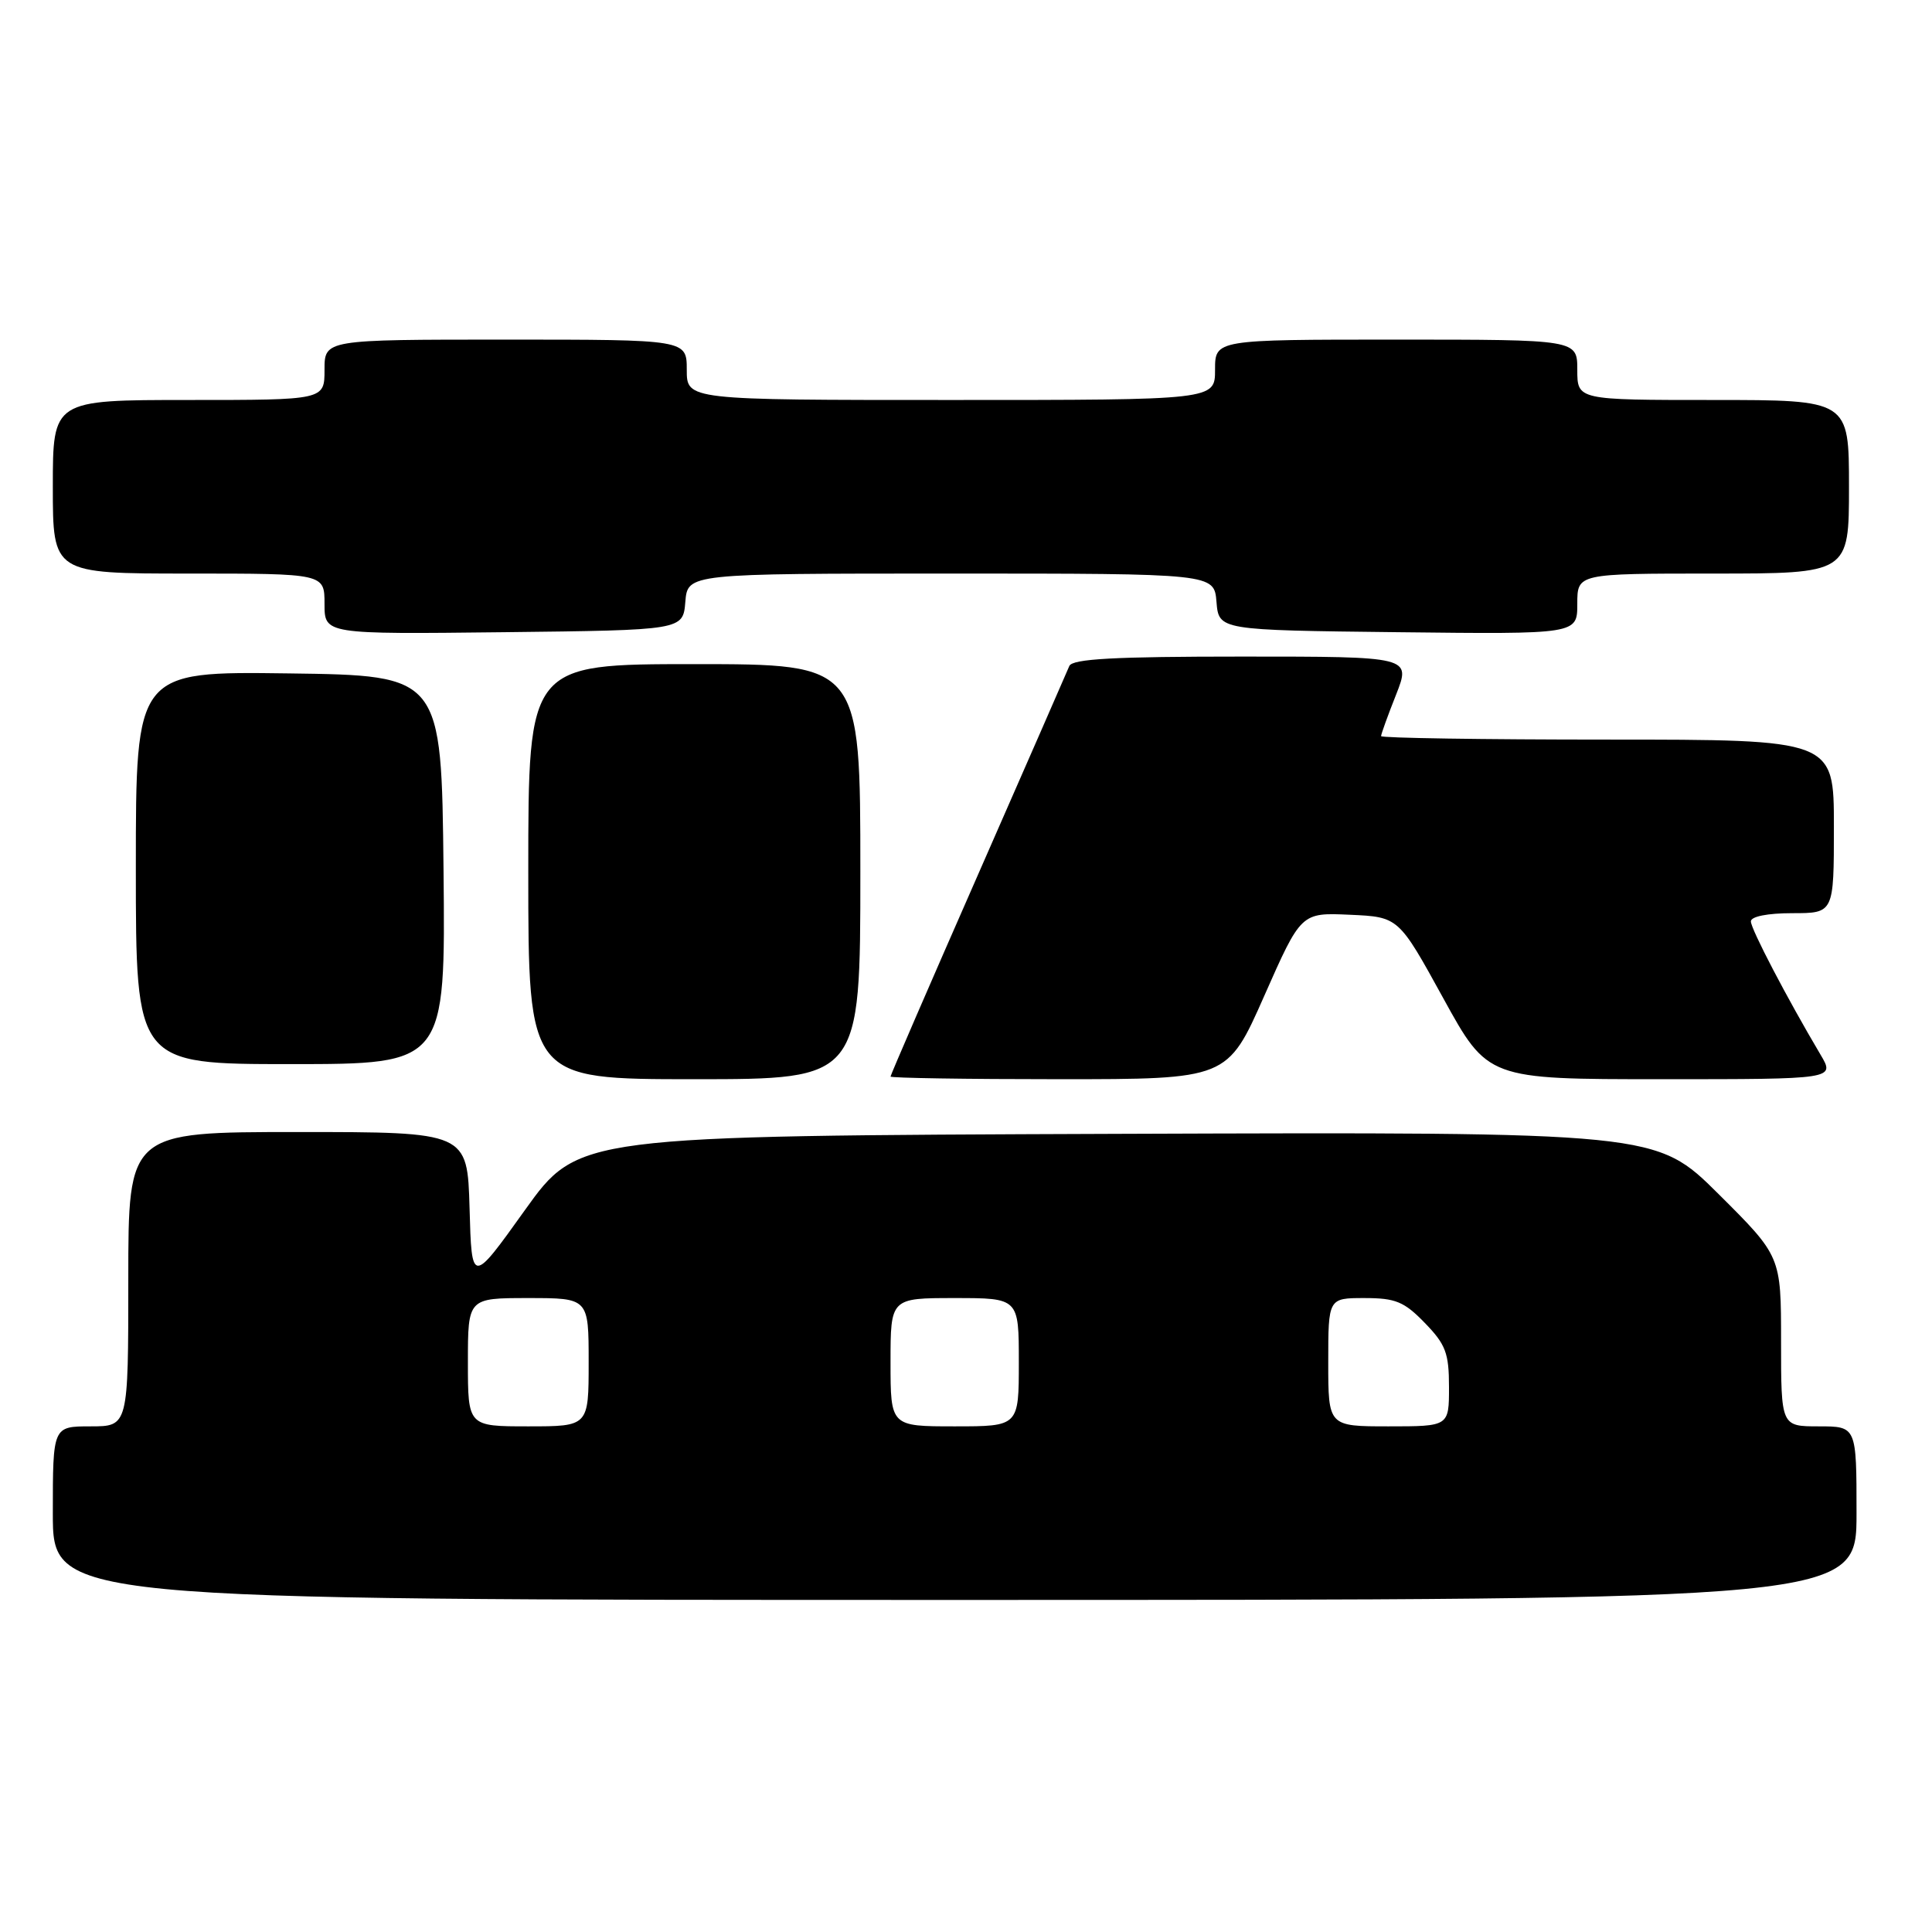 <?xml version="1.0" encoding="UTF-8" standalone="no"?>
<!DOCTYPE svg PUBLIC "-//W3C//DTD SVG 1.1//EN" "http://www.w3.org/Graphics/SVG/1.1/DTD/svg11.dtd" >
<svg xmlns="http://www.w3.org/2000/svg" xmlns:xlink="http://www.w3.org/1999/xlink" version="1.1" viewBox="0 0 256 256">
 <g >
 <path fill="currentColor"
d=" M 246.00 200.50 C 246.00 189.00 246.00 189.00 241.00 189.00 C 236.00 189.00 236.00 189.00 236.00 177.73 C 236.00 166.46 236.00 166.46 227.72 158.22 C 219.44 149.99 219.44 149.99 148.03 150.24 C 76.61 150.50 76.61 150.50 69.55 160.35 C 62.50 170.21 62.50 170.21 62.22 160.10 C 61.93 150.00 61.93 150.00 39.47 150.00 C 17.00 150.00 17.00 150.00 17.00 169.50 C 17.00 189.00 17.00 189.00 12.00 189.00 C 7.00 189.00 7.00 189.00 7.00 200.50 C 7.00 212.00 7.00 212.00 126.50 212.00 C 246.00 212.00 246.00 212.00 246.00 200.50 Z  M 114.00 115.50 C 114.00 88.00 114.00 88.00 92.00 88.00 C 70.00 88.00 70.00 88.00 70.00 115.50 C 70.00 143.00 70.00 143.00 92.00 143.00 C 114.00 143.00 114.00 143.00 114.00 115.50 Z  M 167.52 131.96 C 172.40 120.92 172.40 120.92 178.86 121.21 C 185.32 121.50 185.32 121.50 191.23 132.25 C 197.14 143.00 197.14 143.00 220.15 143.00 C 243.16 143.00 243.16 143.00 241.23 139.75 C 236.81 132.30 232.00 123.10 232.00 122.09 C 232.00 121.44 234.20 121.00 237.50 121.00 C 243.00 121.00 243.00 121.00 243.00 109.50 C 243.00 98.00 243.00 98.00 213.00 98.00 C 196.50 98.00 183.00 97.79 183.00 97.54 C 183.00 97.28 183.89 94.81 184.99 92.04 C 186.97 87.00 186.97 87.00 164.59 87.00 C 147.63 87.00 142.09 87.30 141.69 88.25 C 141.41 88.94 135.96 101.38 129.59 115.90 C 123.21 130.42 118.00 142.45 118.00 142.65 C 118.00 142.84 128.04 143.00 140.32 143.00 C 162.64 143.00 162.64 143.00 167.52 131.96 Z  M 58.77 115.25 C 58.50 89.50 58.50 89.50 38.25 89.23 C 18.00 88.96 18.00 88.96 18.00 114.98 C 18.00 141.00 18.00 141.00 38.52 141.00 C 59.03 141.00 59.03 141.00 58.77 115.25 Z  M 90.81 79.75 C 91.12 76.00 91.12 76.00 126.00 76.00 C 160.88 76.00 160.88 76.00 161.19 79.75 C 161.50 83.50 161.50 83.50 185.25 83.77 C 209.00 84.04 209.00 84.04 209.00 80.02 C 209.00 76.00 209.00 76.00 227.00 76.00 C 245.00 76.00 245.00 76.00 245.00 64.50 C 245.00 53.00 245.00 53.00 227.00 53.00 C 209.00 53.00 209.00 53.00 209.00 49.00 C 209.00 45.00 209.00 45.00 185.00 45.00 C 161.00 45.00 161.00 45.00 161.00 49.00 C 161.00 53.00 161.00 53.00 126.00 53.00 C 91.00 53.00 91.00 53.00 91.00 49.00 C 91.00 45.00 91.00 45.00 67.00 45.00 C 43.00 45.00 43.00 45.00 43.00 49.00 C 43.00 53.00 43.00 53.00 25.00 53.00 C 7.00 53.00 7.00 53.00 7.00 64.50 C 7.00 76.00 7.00 76.00 25.00 76.00 C 43.00 76.00 43.00 76.00 43.00 80.02 C 43.00 84.04 43.00 84.04 66.75 83.77 C 90.50 83.50 90.50 83.50 90.81 79.75 Z  M 62.00 180.50 C 62.00 172.00 62.00 172.00 70.00 172.00 C 78.00 172.00 78.00 172.00 78.00 180.50 C 78.00 189.00 78.00 189.00 70.00 189.00 C 62.00 189.00 62.00 189.00 62.00 180.50 Z  M 118.00 180.50 C 118.00 172.00 118.00 172.00 126.50 172.00 C 135.00 172.00 135.00 172.00 135.00 180.50 C 135.00 189.00 135.00 189.00 126.50 189.00 C 118.00 189.00 118.00 189.00 118.00 180.50 Z  M 176.00 180.50 C 176.00 172.00 176.00 172.00 180.80 172.00 C 184.92 172.00 186.06 172.47 188.80 175.30 C 191.57 178.15 192.00 179.30 192.00 183.80 C 192.00 189.00 192.00 189.00 184.00 189.00 C 176.00 189.00 176.00 189.00 176.00 180.50 Z "/>
</g>
</svg>